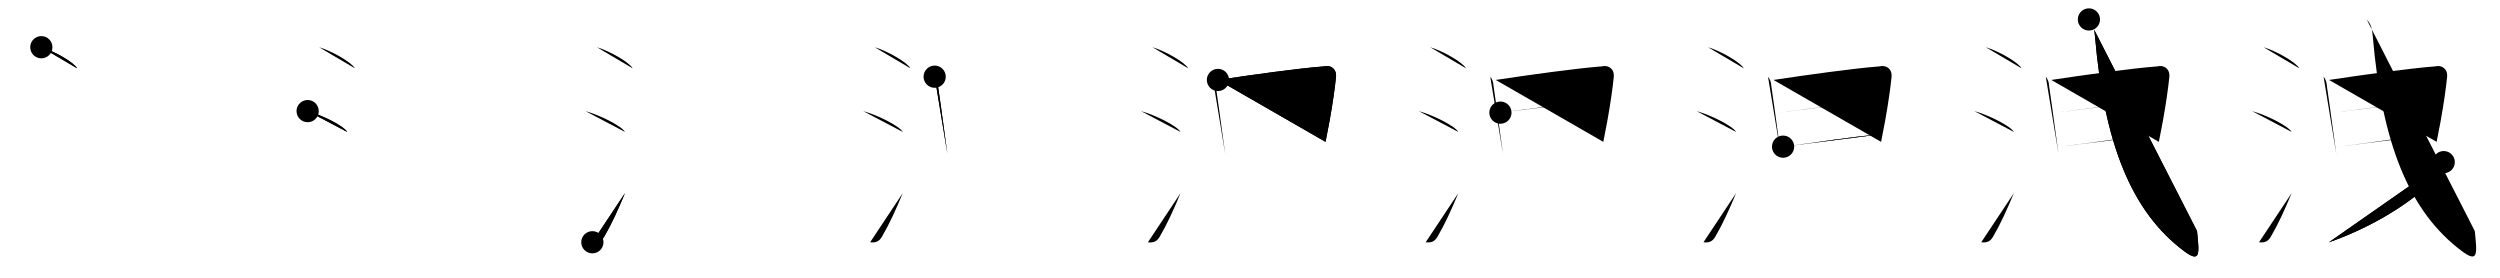 <svg class="stroke_order_diagram--svg_container_for_51866273d5dda7965800008a" style="height: 100px; width: 900px;" viewbox="0 0 900 100"><desc>Created with Snap</desc><defs></defs><line class="stroke_order_diagram--bounding_box" x1="1" x2="899" y1="1" y2="1"></line><line class="stroke_order_diagram--bounding_box" x1="1" x2="1" y1="1" y2="99"></line><line class="stroke_order_diagram--bounding_box" x1="1" x2="899" y1="99" y2="99"></line><line class="stroke_order_diagram--guide_line" x1="0" x2="900" y1="50" y2="50"></line><line class="stroke_order_diagram--guide_line" x1="50" x2="50" y1="1" y2="99"></line><line class="stroke_order_diagram--bounding_box" x1="99" x2="99" y1="1" y2="99"></line><path class="stroke_order_diagram--current_path" d="M18.88,21c4.63,1.38,11.71,5.44,12.87,7.59" id="kvg:06d29-s1" kvg:type="㇔" transform="matrix(1,0,0,1,-4,-4)" xmlns:kvg="http://kanjivg.tagaini.net"></path><path class="stroke_order_diagram--current_path" d="M18.88,21c4.63,1.38,11.71,5.44,12.87,7.59" id="Ske1obb17i" kvg:type="㇔" transform="matrix(1,0,0,1,-4,-4)" xmlns:kvg="http://kanjivg.tagaini.net"></path><circle class="stroke_order_diagram--path_start" cx="18.88" cy="21" r="4" transform="matrix(1,0,0,1,-4,-4)"></circle><line class="stroke_order_diagram--guide_line" x1="150" x2="150" y1="1" y2="99"></line><line class="stroke_order_diagram--bounding_box" x1="199" x2="199" y1="1" y2="99"></line><path class="stroke_order_diagram--existing_path" d="M18.88,21c4.63,1.38,11.71,5.44,12.87,7.59" id="Ske1obb17l" kvg:type="㇔" transform="matrix(1,0,0,1,96,-4)" xmlns:kvg="http://kanjivg.tagaini.net"></path><path class="stroke_order_diagram--current_path" d="M14.75,44c5.12,1.41,12.97,5.3,14.25,7.5" id="kvg:06d29-s2" kvg:type="㇔" transform="matrix(1,0,0,1,96,-4)" xmlns:kvg="http://kanjivg.tagaini.net"></path><path class="stroke_order_diagram--current_path" d="M14.75,44c5.12,1.41,12.97,5.3,14.25,7.5" id="Ske1obb17n" kvg:type="㇔" transform="matrix(1,0,0,1,96,-4)" xmlns:kvg="http://kanjivg.tagaini.net"></path><circle class="stroke_order_diagram--path_start" cx="14.75" cy="44" r="4" transform="matrix(1,0,0,1,96,-4)"></circle><line class="stroke_order_diagram--guide_line" x1="250" x2="250" y1="1" y2="99"></line><line class="stroke_order_diagram--bounding_box" x1="299" x2="299" y1="1" y2="99"></line><path class="stroke_order_diagram--existing_path" d="M18.88,21c4.63,1.38,11.71,5.44,12.87,7.59" id="Ske1obb17q" kvg:type="㇔" transform="matrix(1,0,0,1,196,-4)" xmlns:kvg="http://kanjivg.tagaini.net"></path><path class="stroke_order_diagram--existing_path" d="M14.75,44c5.12,1.41,12.97,5.3,14.25,7.5" id="Ske1obb17r" kvg:type="㇔" transform="matrix(1,0,0,1,196,-4)" xmlns:kvg="http://kanjivg.tagaini.net"></path><path class="stroke_order_diagram--current_path" d="M17.25,91.21c2.12,0.29,3.31-0.39,4.25-2c2.75-4.7,5-9.7,7.5-15.7" id="kvg:06d29-s3" kvg:type="㇀" transform="matrix(1,0,0,1,196,-4)" xmlns:kvg="http://kanjivg.tagaini.net"></path><path class="stroke_order_diagram--current_path" d="M17.25,91.21c2.12,0.29,3.31-0.39,4.25-2c2.75-4.7,5-9.7,7.5-15.7" id="Ske1obb17t" kvg:type="㇀" transform="matrix(1,0,0,1,196,-4)" xmlns:kvg="http://kanjivg.tagaini.net"></path><circle class="stroke_order_diagram--path_start" cx="17.25" cy="91.21" r="4" transform="matrix(1,0,0,1,196,-4)"></circle><line class="stroke_order_diagram--guide_line" x1="350" x2="350" y1="1" y2="99"></line><line class="stroke_order_diagram--bounding_box" x1="399" x2="399" y1="1" y2="99"></line><path class="stroke_order_diagram--existing_path" d="M18.88,21c4.63,1.38,11.71,5.44,12.87,7.59" id="Ske1obb17w" kvg:type="㇔" transform="matrix(1,0,0,1,296,-4)" xmlns:kvg="http://kanjivg.tagaini.net"></path><path class="stroke_order_diagram--existing_path" d="M14.75,44c5.12,1.41,12.97,5.3,14.25,7.5" id="Ske1obb17x" kvg:type="㇔" transform="matrix(1,0,0,1,296,-4)" xmlns:kvg="http://kanjivg.tagaini.net"></path><path class="stroke_order_diagram--existing_path" d="M17.25,91.21c2.12,0.29,3.31-0.39,4.25-2c2.75-4.7,5-9.7,7.5-15.7" id="Ske1obb17y" kvg:type="㇀" transform="matrix(1,0,0,1,296,-4)" xmlns:kvg="http://kanjivg.tagaini.net"></path><path class="stroke_order_diagram--current_path" d="M40.48,31.61c0.75,0.94,1.14,1.99,1.17,3.15c0.81,5.48,1.59,11.21,2.44,17.49c0.32,2.32,0.64,4.72,0.99,7.21" id="kvg:06d29-s4" kvg:type="㇑" transform="matrix(1,0,0,1,296,-4)" xmlns:kvg="http://kanjivg.tagaini.net"></path><path class="stroke_order_diagram--current_path" d="M40.48,31.61c0.75,0.94,1.14,1.99,1.17,3.15c0.81,5.48,1.59,11.21,2.44,17.49c0.32,2.32,0.64,4.72,0.99,7.21" id="Ske1obb1710" kvg:type="㇑" transform="matrix(1,0,0,1,296,-4)" xmlns:kvg="http://kanjivg.tagaini.net"></path><circle class="stroke_order_diagram--path_start" cx="40.48" cy="31.61" r="4" transform="matrix(1,0,0,1,296,-4)"></circle><line class="stroke_order_diagram--guide_line" x1="450" x2="450" y1="1" y2="99"></line><line class="stroke_order_diagram--bounding_box" x1="499" x2="499" y1="1" y2="99"></line><path class="stroke_order_diagram--existing_path" d="M18.88,21c4.63,1.38,11.71,5.44,12.87,7.59" id="Ske1obb1713" kvg:type="㇔" transform="matrix(1,0,0,1,396,-4)" xmlns:kvg="http://kanjivg.tagaini.net"></path><path class="stroke_order_diagram--existing_path" d="M14.75,44c5.12,1.41,12.97,5.3,14.25,7.5" id="Ske1obb1714" kvg:type="㇔" transform="matrix(1,0,0,1,396,-4)" xmlns:kvg="http://kanjivg.tagaini.net"></path><path class="stroke_order_diagram--existing_path" d="M17.25,91.21c2.12,0.29,3.31-0.39,4.25-2c2.75-4.7,5-9.7,7.5-15.7" id="Ske1obb1715" kvg:type="㇀" transform="matrix(1,0,0,1,396,-4)" xmlns:kvg="http://kanjivg.tagaini.net"></path><path class="stroke_order_diagram--existing_path" d="M40.48,31.61c0.75,0.94,1.14,1.99,1.17,3.15c0.81,5.48,1.59,11.21,2.44,17.49c0.32,2.32,0.64,4.72,0.99,7.21" id="Ske1obb1716" kvg:type="㇑" transform="matrix(1,0,0,1,396,-4)" xmlns:kvg="http://kanjivg.tagaini.net"></path><path class="stroke_order_diagram--current_path" d="M42.46,32.78c11.8-1.79,29.27-4.22,38.17-4.88c2.34-0.61,4.62,0.85,4.33,3.8c-0.37,3.73-1.15,9.39-2.33,15.9c-0.43,2.39-0.92,4.9-1.44,7.47" id="kvg:06d29-s5" kvg:type="㇕a" transform="matrix(1,0,0,1,396,-4)" xmlns:kvg="http://kanjivg.tagaini.net"></path><path class="stroke_order_diagram--current_path" d="M42.46,32.78c11.8-1.79,29.27-4.22,38.17-4.88c2.34-0.61,4.62,0.85,4.33,3.8c-0.37,3.73-1.15,9.39-2.33,15.9c-0.43,2.39-0.92,4.9-1.44,7.47" id="Ske1obb1718" kvg:type="㇕a" transform="matrix(1,0,0,1,396,-4)" xmlns:kvg="http://kanjivg.tagaini.net"></path><circle class="stroke_order_diagram--path_start" cx="42.46" cy="32.78" r="4" transform="matrix(1,0,0,1,396,-4)"></circle><line class="stroke_order_diagram--guide_line" x1="550" x2="550" y1="1" y2="99"></line><line class="stroke_order_diagram--bounding_box" x1="599" x2="599" y1="1" y2="99"></line><path class="stroke_order_diagram--existing_path" d="M18.88,21c4.63,1.38,11.71,5.44,12.87,7.59" id="Ske1obb171b" kvg:type="㇔" transform="matrix(1,0,0,1,496,-4)" xmlns:kvg="http://kanjivg.tagaini.net"></path><path class="stroke_order_diagram--existing_path" d="M14.75,44c5.12,1.41,12.97,5.3,14.25,7.5" id="Ske1obb171c" kvg:type="㇔" transform="matrix(1,0,0,1,496,-4)" xmlns:kvg="http://kanjivg.tagaini.net"></path><path class="stroke_order_diagram--existing_path" d="M17.25,91.21c2.12,0.29,3.31-0.39,4.25-2c2.75-4.7,5-9.7,7.5-15.7" id="Ske1obb171d" kvg:type="㇀" transform="matrix(1,0,0,1,496,-4)" xmlns:kvg="http://kanjivg.tagaini.net"></path><path class="stroke_order_diagram--existing_path" d="M40.48,31.61c0.75,0.94,1.14,1.99,1.17,3.15c0.81,5.48,1.59,11.21,2.44,17.49c0.32,2.32,0.64,4.72,0.99,7.21" id="Ske1obb171e" kvg:type="㇑" transform="matrix(1,0,0,1,496,-4)" xmlns:kvg="http://kanjivg.tagaini.net"></path><path class="stroke_order_diagram--existing_path" d="M42.46,32.78c11.8-1.79,29.27-4.22,38.17-4.88c2.34-0.61,4.62,0.85,4.33,3.8c-0.37,3.73-1.15,9.39-2.33,15.9c-0.43,2.39-0.92,4.9-1.44,7.47" id="Ske1obb171f" kvg:type="㇕a" transform="matrix(1,0,0,1,496,-4)" xmlns:kvg="http://kanjivg.tagaini.net"></path><path class="stroke_order_diagram--current_path" d="M44.15,44.55c3.59-0.49,35.77-4.65,38.73-4.85" id="kvg:06d29-s6" kvg:type="㇐a" transform="matrix(1,0,0,1,496,-4)" xmlns:kvg="http://kanjivg.tagaini.net"></path><path class="stroke_order_diagram--current_path" d="M44.15,44.55c3.59-0.49,35.77-4.65,38.73-4.85" id="Ske1obb171h" kvg:type="㇐a" transform="matrix(1,0,0,1,496,-4)" xmlns:kvg="http://kanjivg.tagaini.net"></path><circle class="stroke_order_diagram--path_start" cx="44.15" cy="44.55" r="4" transform="matrix(1,0,0,1,496,-4)"></circle><line class="stroke_order_diagram--guide_line" x1="650" x2="650" y1="1" y2="99"></line><line class="stroke_order_diagram--bounding_box" x1="699" x2="699" y1="1" y2="99"></line><path class="stroke_order_diagram--existing_path" d="M18.88,21c4.63,1.38,11.71,5.44,12.87,7.59" id="Ske1obb171k" kvg:type="㇔" transform="matrix(1,0,0,1,596,-4)" xmlns:kvg="http://kanjivg.tagaini.net"></path><path class="stroke_order_diagram--existing_path" d="M14.75,44c5.12,1.41,12.97,5.3,14.25,7.5" id="Ske1obb171l" kvg:type="㇔" transform="matrix(1,0,0,1,596,-4)" xmlns:kvg="http://kanjivg.tagaini.net"></path><path class="stroke_order_diagram--existing_path" d="M17.25,91.21c2.12,0.29,3.31-0.39,4.25-2c2.75-4.7,5-9.7,7.5-15.7" id="Ske1obb171m" kvg:type="㇀" transform="matrix(1,0,0,1,596,-4)" xmlns:kvg="http://kanjivg.tagaini.net"></path><path class="stroke_order_diagram--existing_path" d="M40.48,31.61c0.75,0.94,1.14,1.99,1.17,3.15c0.81,5.48,1.59,11.21,2.44,17.49c0.32,2.32,0.64,4.72,0.99,7.21" id="Ske1obb171n" kvg:type="㇑" transform="matrix(1,0,0,1,596,-4)" xmlns:kvg="http://kanjivg.tagaini.net"></path><path class="stroke_order_diagram--existing_path" d="M42.46,32.78c11.8-1.79,29.27-4.22,38.17-4.88c2.34-0.61,4.62,0.85,4.33,3.8c-0.37,3.73-1.15,9.39-2.33,15.9c-0.43,2.39-0.92,4.9-1.44,7.47" id="Ske1obb171o" kvg:type="㇕a" transform="matrix(1,0,0,1,596,-4)" xmlns:kvg="http://kanjivg.tagaini.net"></path><path class="stroke_order_diagram--existing_path" d="M44.15,44.55c3.59-0.49,35.77-4.65,38.73-4.85" id="Ske1obb171p" kvg:type="㇐a" transform="matrix(1,0,0,1,596,-4)" xmlns:kvg="http://kanjivg.tagaini.net"></path><path class="stroke_order_diagram--current_path" d="M45.91,56.8c12.59-1.55,23.76-3.5,34.7-4.39" id="kvg:06d29-s7" kvg:type="㇐a" transform="matrix(1,0,0,1,596,-4)" xmlns:kvg="http://kanjivg.tagaini.net"></path><path class="stroke_order_diagram--current_path" d="M45.91,56.8c12.59-1.55,23.76-3.5,34.7-4.39" id="Ske1obb171r" kvg:type="㇐a" transform="matrix(1,0,0,1,596,-4)" xmlns:kvg="http://kanjivg.tagaini.net"></path><circle class="stroke_order_diagram--path_start" cx="45.91" cy="56.8" r="4" transform="matrix(1,0,0,1,596,-4)"></circle><line class="stroke_order_diagram--guide_line" x1="750" x2="750" y1="1" y2="99"></line><line class="stroke_order_diagram--bounding_box" x1="799" x2="799" y1="1" y2="99"></line><path class="stroke_order_diagram--existing_path" d="M18.88,21c4.63,1.38,11.71,5.44,12.87,7.59" id="Ske1obb171u" kvg:type="㇔" transform="matrix(1,0,0,1,696,-4)" xmlns:kvg="http://kanjivg.tagaini.net"></path><path class="stroke_order_diagram--existing_path" d="M14.75,44c5.12,1.41,12.97,5.3,14.25,7.5" id="Ske1obb171v" kvg:type="㇔" transform="matrix(1,0,0,1,696,-4)" xmlns:kvg="http://kanjivg.tagaini.net"></path><path class="stroke_order_diagram--existing_path" d="M17.25,91.21c2.12,0.29,3.31-0.39,4.25-2c2.75-4.7,5-9.7,7.5-15.7" id="Ske1obb171w" kvg:type="㇀" transform="matrix(1,0,0,1,696,-4)" xmlns:kvg="http://kanjivg.tagaini.net"></path><path class="stroke_order_diagram--existing_path" d="M40.48,31.61c0.75,0.94,1.14,1.99,1.17,3.15c0.81,5.48,1.59,11.21,2.44,17.49c0.32,2.32,0.64,4.72,0.99,7.21" id="Ske1obb171x" kvg:type="㇑" transform="matrix(1,0,0,1,696,-4)" xmlns:kvg="http://kanjivg.tagaini.net"></path><path class="stroke_order_diagram--existing_path" d="M42.46,32.78c11.8-1.79,29.27-4.22,38.17-4.88c2.34-0.61,4.62,0.85,4.33,3.8c-0.37,3.73-1.15,9.39-2.33,15.9c-0.43,2.39-0.92,4.9-1.44,7.47" id="Ske1obb171y" kvg:type="㇕a" transform="matrix(1,0,0,1,696,-4)" xmlns:kvg="http://kanjivg.tagaini.net"></path><path class="stroke_order_diagram--existing_path" d="M44.15,44.55c3.59-0.49,35.77-4.65,38.73-4.85" id="Ske1obb171z" kvg:type="㇐a" transform="matrix(1,0,0,1,696,-4)" xmlns:kvg="http://kanjivg.tagaini.net"></path><path class="stroke_order_diagram--existing_path" d="M45.91,56.8c12.59-1.55,23.76-3.5,34.7-4.39" id="Ske1obb1720" kvg:type="㇐a" transform="matrix(1,0,0,1,696,-4)" xmlns:kvg="http://kanjivg.tagaini.net"></path><path class="stroke_order_diagram--current_path" d="M56.01,11c1.12,1.25,1.87,2.32,2.2,6.22C61.5,55.5,71.25,80.25,90.33,94.44c5.95,4.42,5.4,0.78,4.6-7.26" id="kvg:06d29-s8" kvg:type="㇂" transform="matrix(1,0,0,1,696,-4)" xmlns:kvg="http://kanjivg.tagaini.net"></path><path class="stroke_order_diagram--current_path" d="M56.01,11c1.12,1.25,1.87,2.32,2.2,6.22C61.5,55.5,71.25,80.25,90.33,94.44c5.95,4.42,5.4,0.78,4.6-7.26" id="Ske1obb1722" kvg:type="㇂" transform="matrix(1,0,0,1,696,-4)" xmlns:kvg="http://kanjivg.tagaini.net"></path><circle class="stroke_order_diagram--path_start" cx="56.01" cy="11" r="4" transform="matrix(1,0,0,1,696,-4)"></circle><line class="stroke_order_diagram--guide_line" x1="850" x2="850" y1="1" y2="99"></line><line class="stroke_order_diagram--bounding_box" x1="899" x2="899" y1="1" y2="99"></line><path class="stroke_order_diagram--existing_path" d="M18.88,21c4.63,1.38,11.71,5.44,12.87,7.59" id="Ske1obb1725" kvg:type="㇔" transform="matrix(1,0,0,1,796,-4)" xmlns:kvg="http://kanjivg.tagaini.net"></path><path class="stroke_order_diagram--existing_path" d="M14.75,44c5.12,1.41,12.97,5.3,14.25,7.5" id="Ske1obb1726" kvg:type="㇔" transform="matrix(1,0,0,1,796,-4)" xmlns:kvg="http://kanjivg.tagaini.net"></path><path class="stroke_order_diagram--existing_path" d="M17.25,91.21c2.12,0.29,3.31-0.39,4.25-2c2.75-4.7,5-9.7,7.5-15.7" id="Ske1obb1727" kvg:type="㇀" transform="matrix(1,0,0,1,796,-4)" xmlns:kvg="http://kanjivg.tagaini.net"></path><path class="stroke_order_diagram--existing_path" d="M40.48,31.61c0.75,0.94,1.14,1.99,1.17,3.15c0.81,5.48,1.59,11.21,2.44,17.49c0.32,2.32,0.64,4.72,0.99,7.21" id="Ske1obb1728" kvg:type="㇑" transform="matrix(1,0,0,1,796,-4)" xmlns:kvg="http://kanjivg.tagaini.net"></path><path class="stroke_order_diagram--existing_path" d="M42.46,32.78c11.8-1.79,29.27-4.22,38.17-4.88c2.34-0.61,4.62,0.85,4.33,3.8c-0.37,3.73-1.15,9.39-2.33,15.9c-0.43,2.39-0.92,4.9-1.44,7.47" id="Ske1obb1729" kvg:type="㇕a" transform="matrix(1,0,0,1,796,-4)" xmlns:kvg="http://kanjivg.tagaini.net"></path><path class="stroke_order_diagram--existing_path" d="M44.15,44.55c3.59-0.49,35.77-4.65,38.73-4.85" id="Ske1obb172a" kvg:type="㇐a" transform="matrix(1,0,0,1,796,-4)" xmlns:kvg="http://kanjivg.tagaini.net"></path><path class="stroke_order_diagram--existing_path" d="M45.91,56.8c12.59-1.55,23.76-3.5,34.7-4.39" id="Ske1obb172b" kvg:type="㇐a" transform="matrix(1,0,0,1,796,-4)" xmlns:kvg="http://kanjivg.tagaini.net"></path><path class="stroke_order_diagram--existing_path" d="M56.01,11c1.12,1.25,1.87,2.32,2.2,6.22C61.5,55.5,71.25,80.25,90.33,94.44c5.95,4.42,5.4,0.78,4.6-7.26" id="Ske1obb172c" kvg:type="㇂" transform="matrix(1,0,0,1,796,-4)" xmlns:kvg="http://kanjivg.tagaini.net"></path><path class="stroke_order_diagram--current_path" d="M83.74,62.37c-0.31,1.63-0.95,3.08-1.93,4.33c-4.79,6.33-19.73,17.67-39.45,24.55" id="kvg:06d29-s9" kvg:type="㇒" transform="matrix(1,0,0,1,796,-4)" xmlns:kvg="http://kanjivg.tagaini.net"></path><path class="stroke_order_diagram--current_path" d="M83.74,62.37c-0.31,1.63-0.95,3.08-1.93,4.33c-4.79,6.33-19.73,17.67-39.45,24.55" id="Ske1obb172e" kvg:type="㇒" transform="matrix(1,0,0,1,796,-4)" xmlns:kvg="http://kanjivg.tagaini.net"></path><circle class="stroke_order_diagram--path_start" cx="83.74" cy="62.37" r="4" transform="matrix(1,0,0,1,796,-4)"></circle></svg>